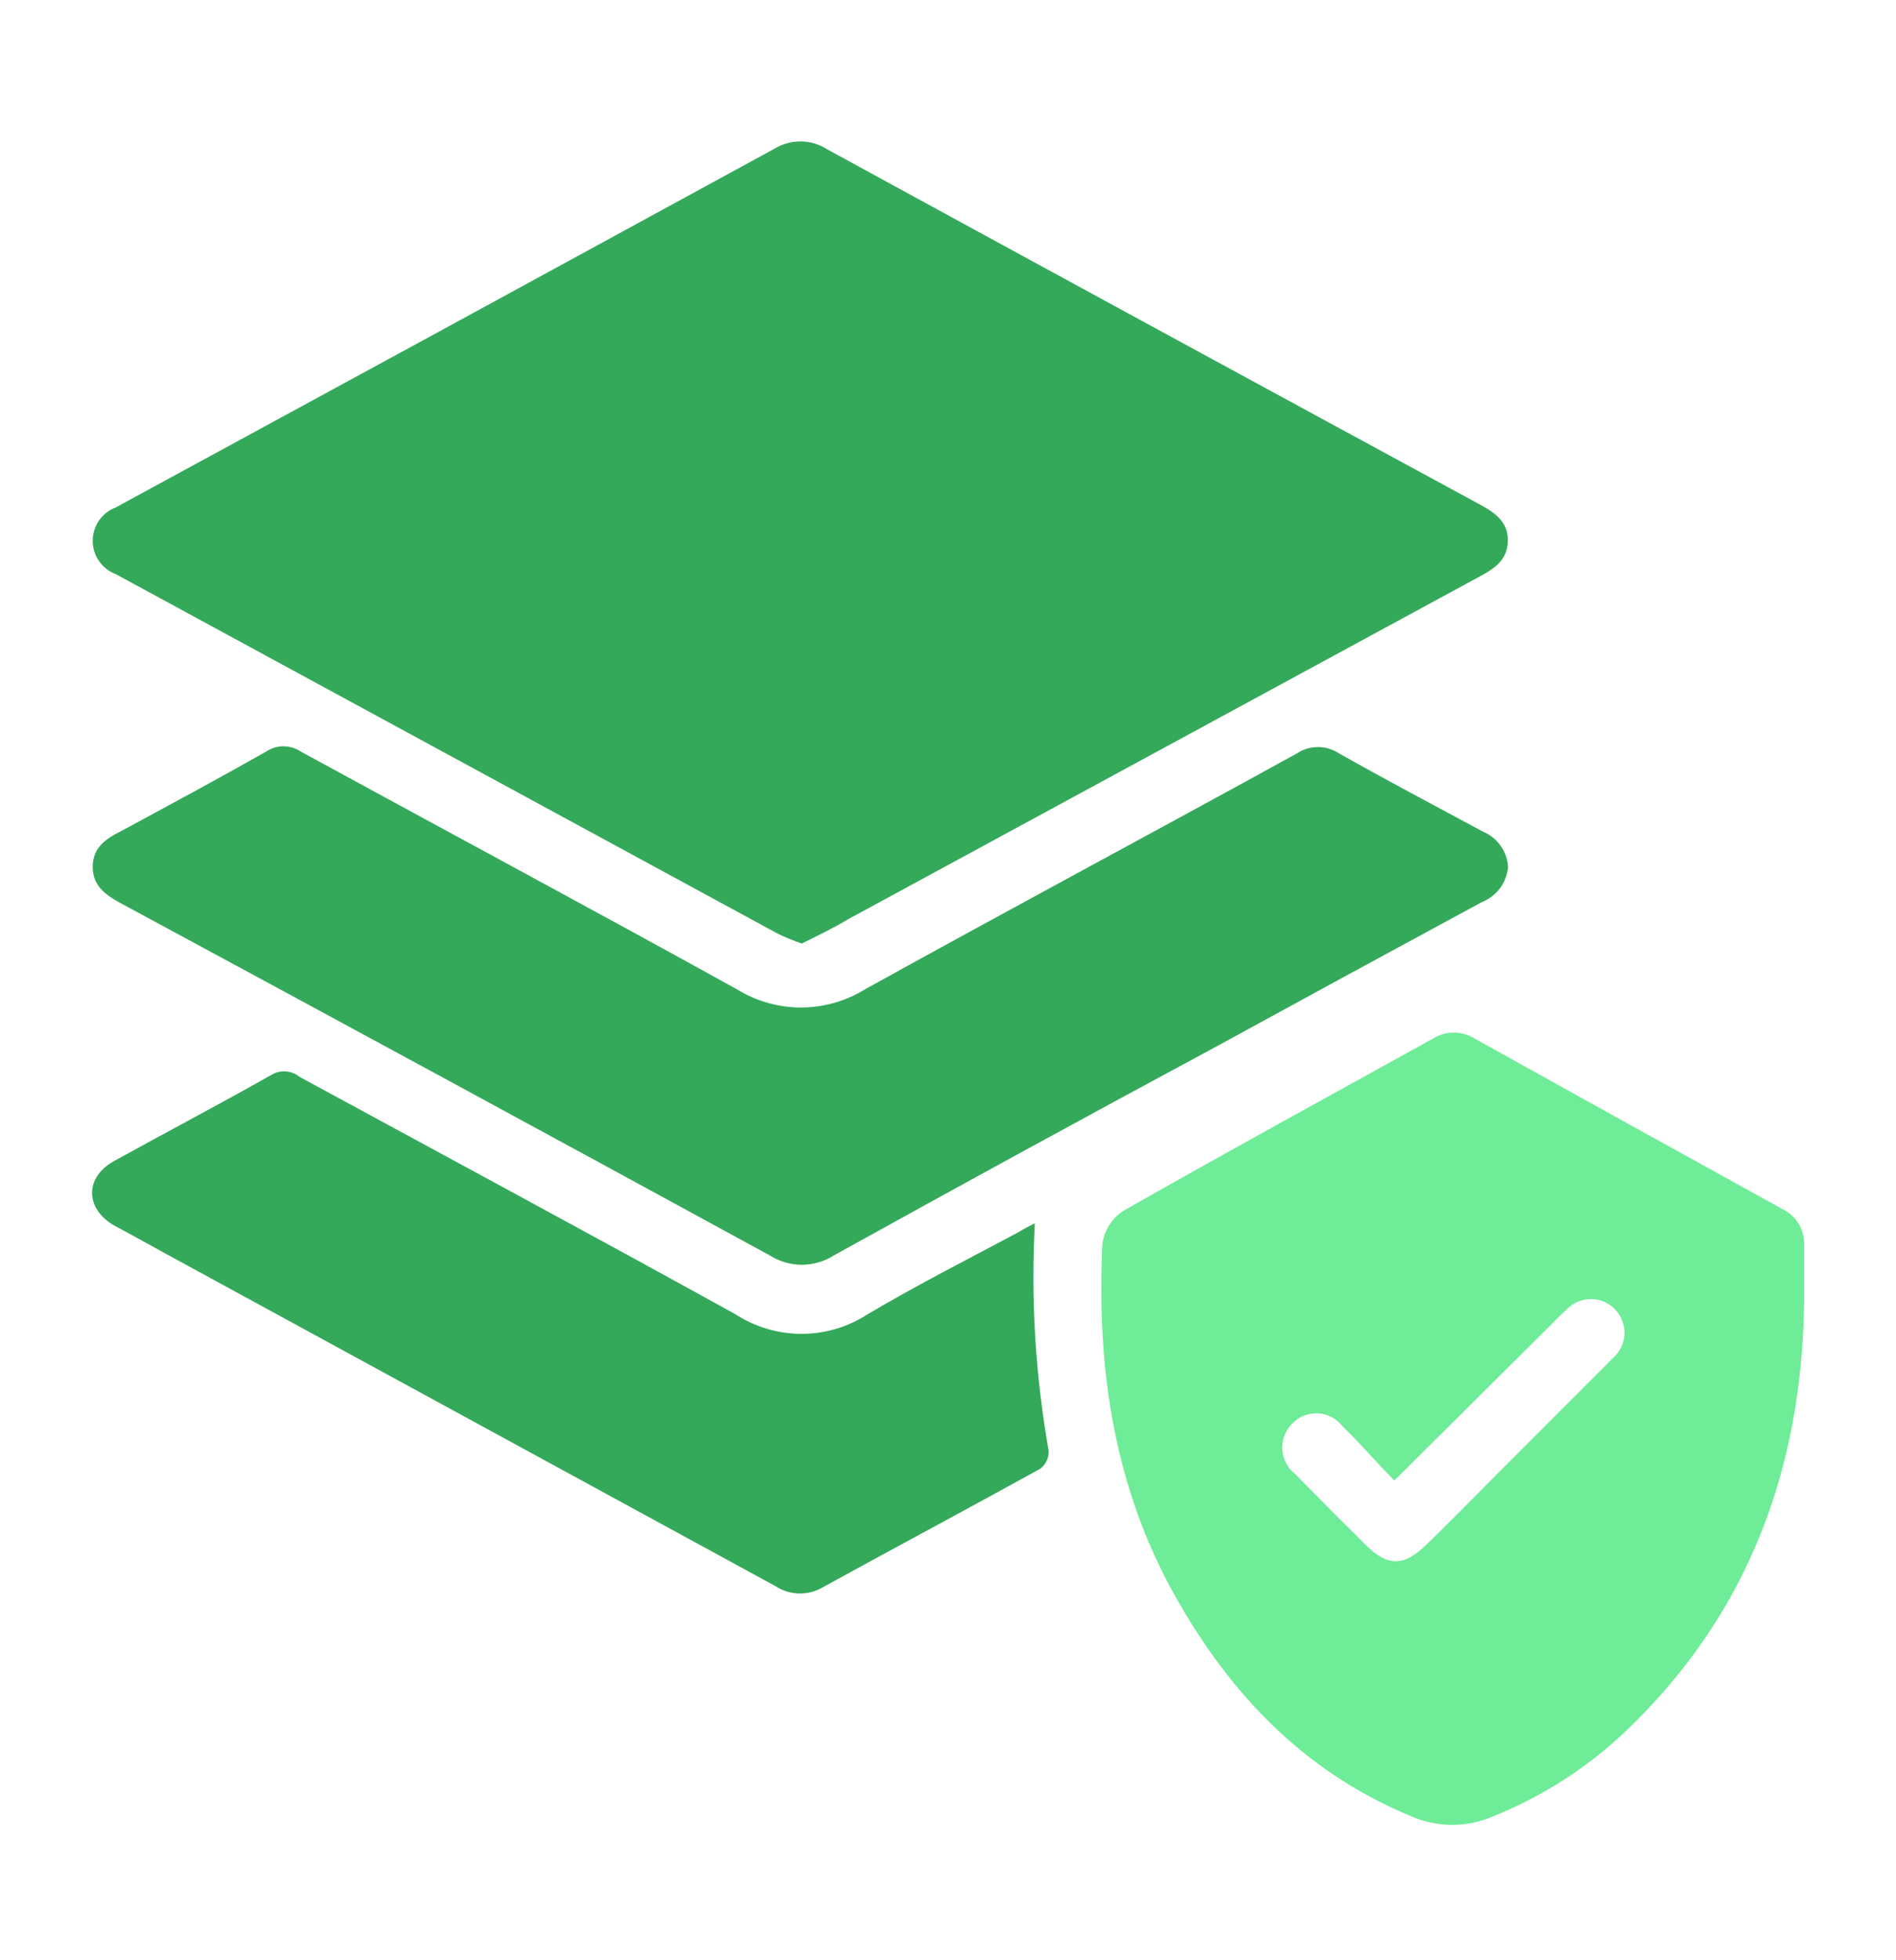 <svg xmlns="http://www.w3.org/2000/svg" width="30" height="31" viewBox="0 0 30 31" fill="none">
  <path d="M12.687 14.921C12.554 14.877 12.425 14.823 12.3 14.762L1.833 9.08C1.725 9.04 1.633 8.968 1.567 8.873C1.502 8.779 1.467 8.667 1.467 8.552C1.467 8.438 1.502 8.326 1.567 8.231C1.633 8.137 1.725 8.065 1.833 8.024C5.311 6.136 8.787 4.244 12.261 2.348C12.386 2.273 12.531 2.234 12.678 2.236C12.825 2.239 12.968 2.283 13.091 2.363C16.517 4.233 19.947 6.098 23.378 7.958C23.631 8.093 23.867 8.237 23.858 8.558C23.849 8.879 23.619 9.005 23.381 9.134C20.061 10.934 16.742 12.734 13.425 14.534C13.175 14.684 12.921 14.804 12.687 14.921Z" fill="#33A959"/>
  <path d="M28.546 20.614C28.507 23.258 27.646 25.555 25.702 27.398C25.101 27.964 24.399 28.413 23.632 28.721C23.426 28.812 23.203 28.859 22.978 28.859C22.753 28.859 22.53 28.812 22.324 28.721C20.575 27.997 19.381 26.701 18.505 25.078C17.605 23.392 17.353 21.562 17.443 19.678C17.456 19.571 17.493 19.468 17.551 19.376C17.608 19.285 17.685 19.206 17.776 19.148C19.399 18.224 21.04 17.329 22.675 16.424C22.774 16.362 22.887 16.33 23.003 16.33C23.119 16.33 23.233 16.362 23.332 16.424C24.956 17.328 26.581 18.227 28.207 19.123C28.313 19.174 28.401 19.255 28.462 19.356C28.522 19.457 28.551 19.573 28.546 19.691V20.614ZM22.063 23.413C21.763 23.113 21.514 22.814 21.244 22.558C21.197 22.497 21.137 22.446 21.069 22.41C21 22.374 20.924 22.354 20.847 22.351C20.769 22.348 20.692 22.362 20.621 22.392C20.549 22.422 20.486 22.468 20.434 22.526C20.383 22.58 20.344 22.644 20.319 22.715C20.294 22.785 20.285 22.86 20.291 22.934C20.296 23.008 20.318 23.081 20.353 23.146C20.389 23.212 20.438 23.269 20.497 23.314C20.865 23.691 21.237 24.064 21.613 24.436C21.955 24.776 22.213 24.773 22.561 24.436C22.909 24.101 23.338 23.663 23.725 23.273C24.325 22.672 24.925 22.073 25.525 21.473C25.579 21.425 25.622 21.367 25.653 21.302C25.684 21.237 25.701 21.166 25.704 21.094C25.706 21.022 25.694 20.951 25.668 20.884C25.642 20.817 25.603 20.756 25.553 20.704C25.503 20.653 25.442 20.612 25.376 20.584C25.31 20.557 25.238 20.543 25.166 20.544C25.094 20.545 25.023 20.56 24.958 20.59C24.892 20.619 24.833 20.661 24.784 20.713C24.688 20.797 24.601 20.89 24.511 20.98L22.063 23.413Z" fill="#6EEC97"/>
  <path d="M23.862 13.709C23.851 13.832 23.807 13.949 23.733 14.048C23.659 14.146 23.559 14.222 23.445 14.267C22.035 15.029 20.626 15.795 19.218 16.565C17.205 17.648 15.192 18.746 13.2 19.85C13.047 19.948 12.869 20.001 12.687 20.001C12.505 20.001 12.327 19.948 12.174 19.85C8.748 17.982 5.322 16.124 1.896 14.276C1.662 14.147 1.464 14.003 1.467 13.703C1.47 13.403 1.674 13.265 1.908 13.148C2.679 12.731 3.45 12.317 4.212 11.885C4.293 11.831 4.388 11.802 4.485 11.802C4.582 11.802 4.677 11.831 4.758 11.885C7.056 13.139 9.363 14.375 11.658 15.644C11.963 15.833 12.315 15.933 12.673 15.933C13.032 15.933 13.384 15.833 13.689 15.644C15.96 14.387 18.252 13.163 20.526 11.912C20.623 11.848 20.738 11.814 20.854 11.814C20.971 11.814 21.085 11.848 21.183 11.912C21.936 12.338 22.701 12.74 23.463 13.151C23.575 13.197 23.672 13.274 23.742 13.373C23.813 13.472 23.854 13.588 23.862 13.709Z" fill="#33A959"/>
  <path d="M16.374 19.346C16.309 20.55 16.383 21.758 16.593 22.946C16.595 23 16.584 23.054 16.56 23.103C16.537 23.152 16.502 23.195 16.458 23.228C15.312 23.861 14.157 24.476 13.011 25.106C12.897 25.171 12.767 25.204 12.636 25.199C12.504 25.195 12.377 25.154 12.267 25.082L2.616 19.823C2.346 19.676 2.076 19.523 1.809 19.382C1.344 19.115 1.335 18.617 1.809 18.359C2.64 17.9 3.48 17.459 4.308 16.991C4.376 16.953 4.453 16.937 4.53 16.944C4.607 16.951 4.68 16.981 4.74 17.03C7.038 18.278 9.342 19.517 11.64 20.786C11.951 20.987 12.313 21.094 12.683 21.094C13.053 21.094 13.415 20.987 13.725 20.786C14.505 20.324 15.315 19.913 16.125 19.481C16.176 19.448 16.26 19.4 16.374 19.346Z" fill="#33A959"/>
</svg>